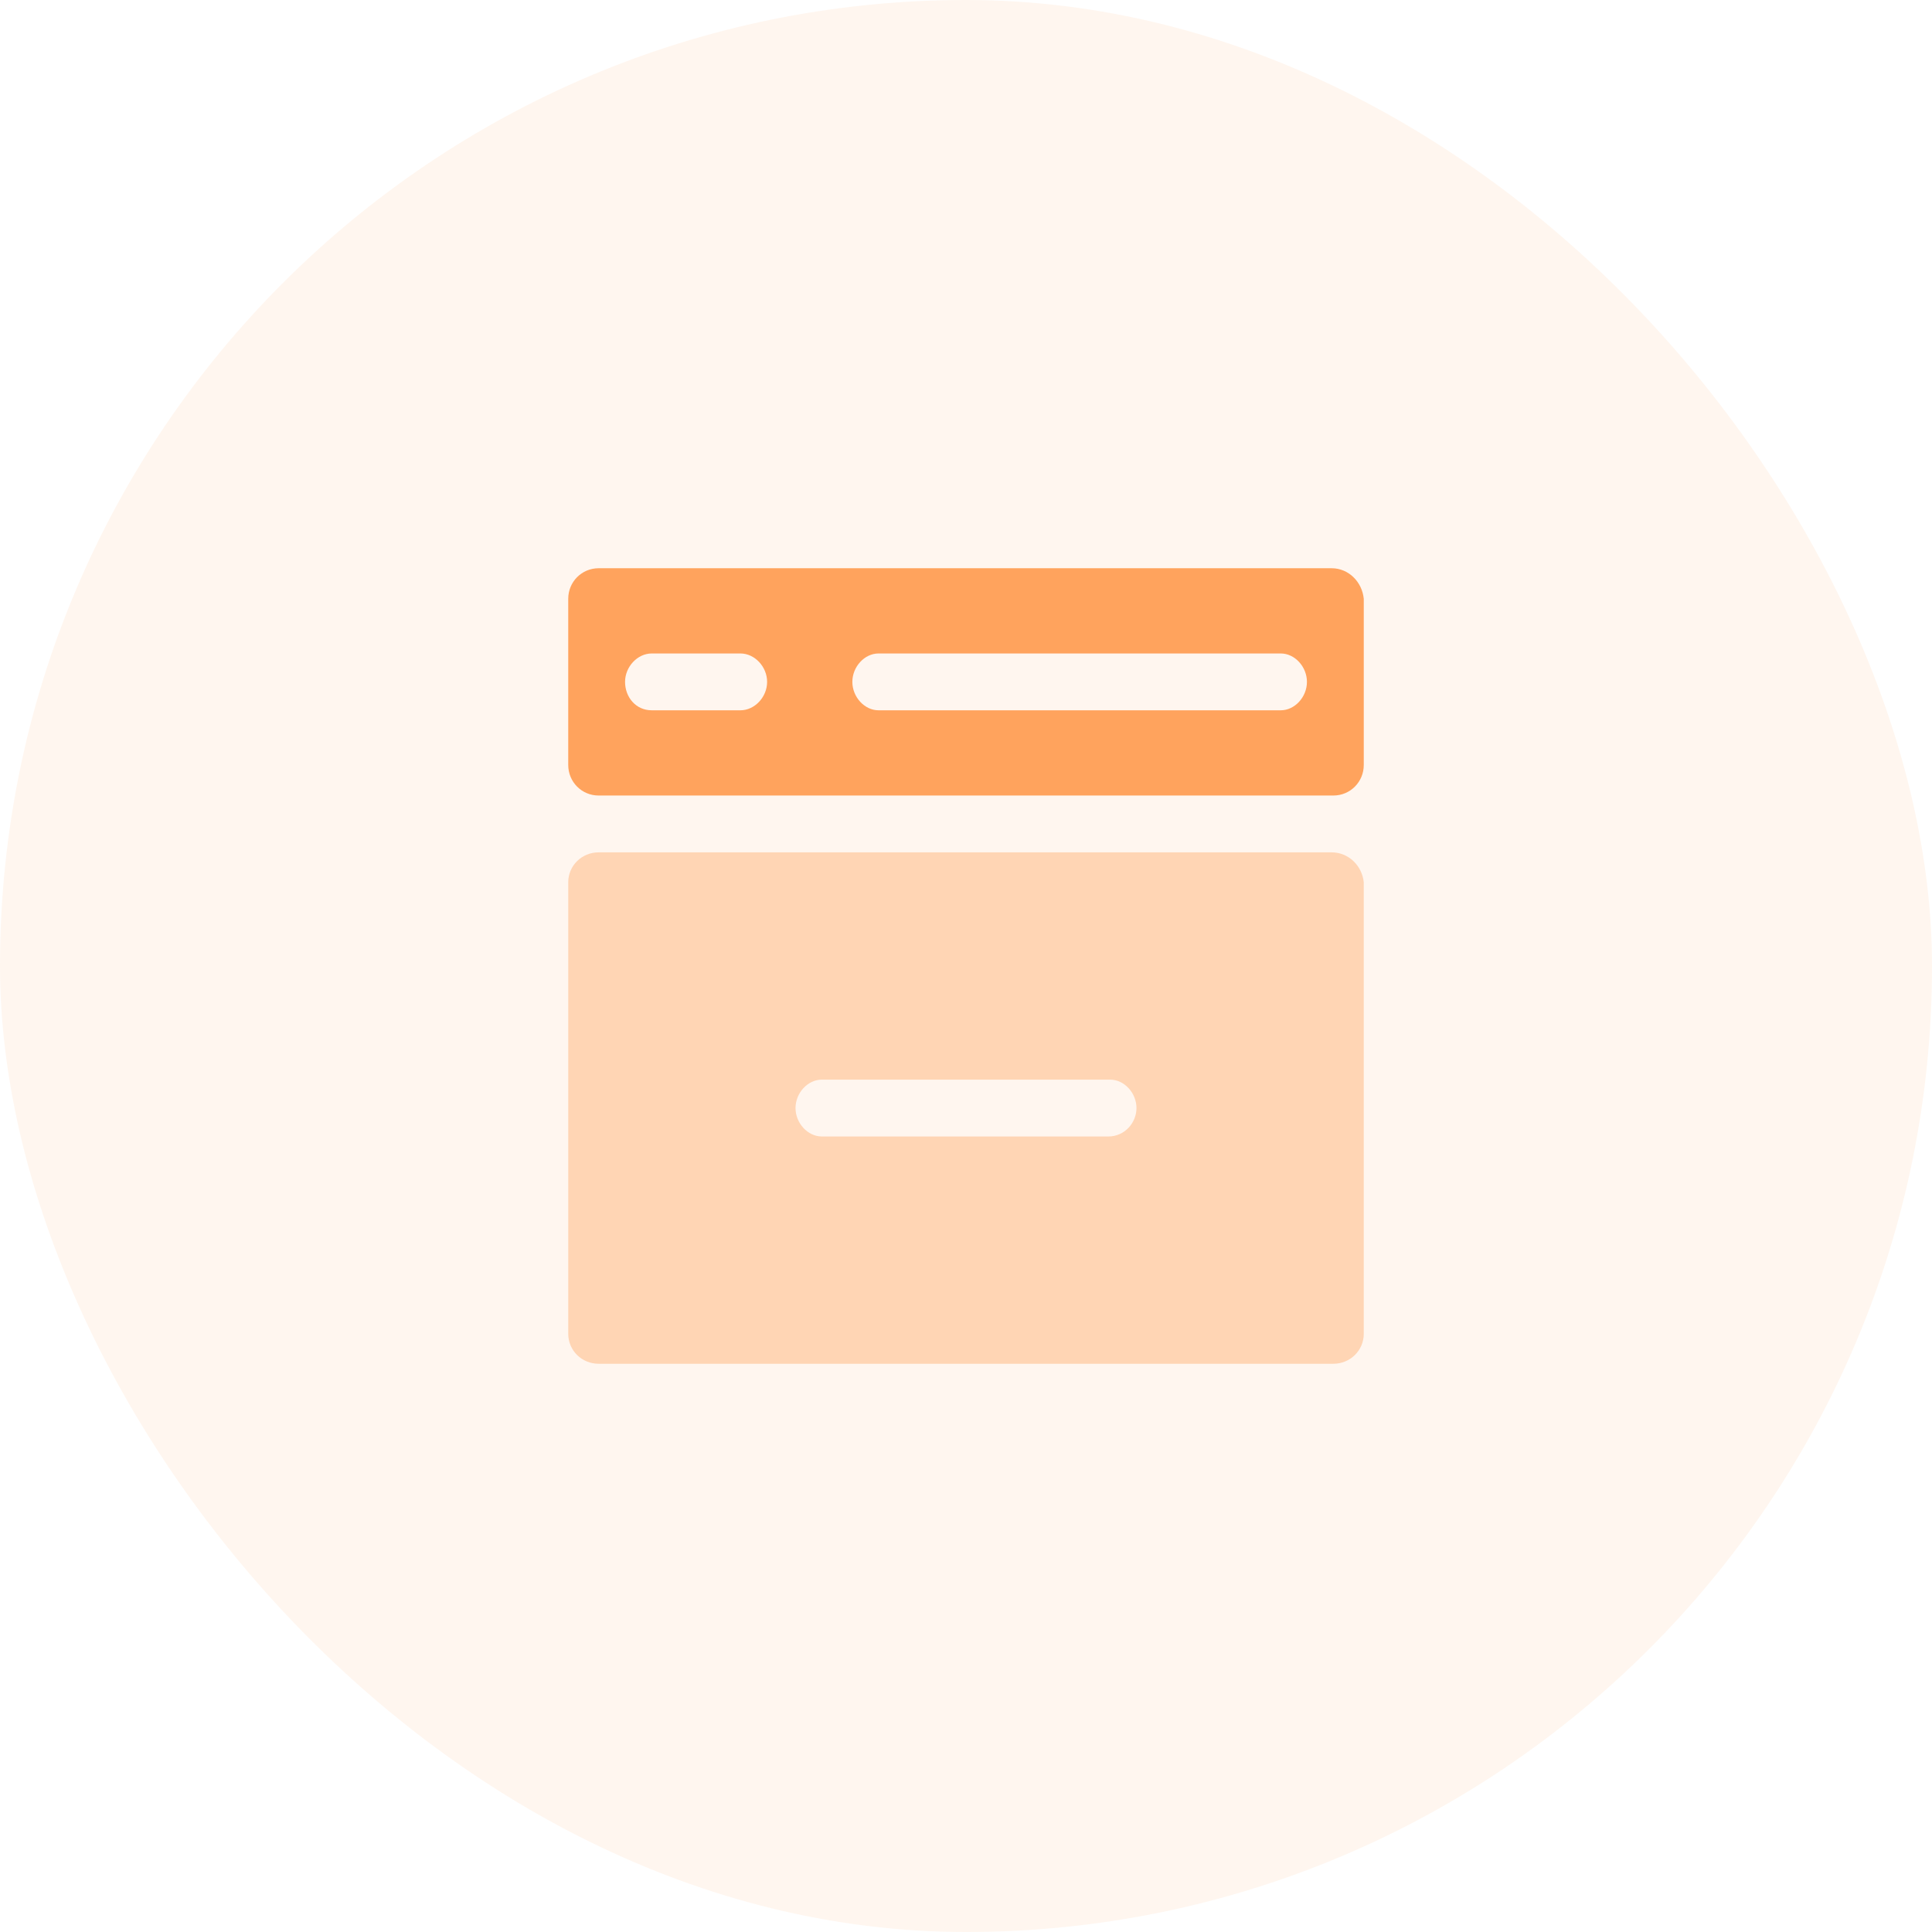 <?xml version="1.0" encoding="UTF-8"?>
<svg width="68px" height="68px" viewBox="0 0 68 68" version="1.1" xmlns="http://www.w3.org/2000/svg" xmlns:xlink="http://www.w3.org/1999/xlink">
    <title>F4BF5CD7-05F4-48A0-9C3C-0EABE89717C4</title>
    <g id="icons" stroke="none" stroke-width="1" fill="none" fill-rule="evenodd">
        <g transform="translate(-23, -25)" fill="#FFA35D" id="wordpress-copy">
            <g transform="translate(23, 25)">
                <rect id="Rectangle" opacity="0.1" x="0" y="0" width="68" height="68" rx="34"></rect>
                <g id="icon-wordpress" transform="translate(20, 20)" fill-rule="nonzero">
                    <path d="M26.87,0 L1.07,0 C0.476,0 0,0.478 0,1.075 L0,6.925 C0,7.522 0.476,8 1.07,8 L26.93,8 C27.524,8 28,7.522 28,6.925 L28,1.075 C27.941,0.478 27.465,0 26.87,0 Z M6.062,5 L2.938,5 C2.375,5 2,4.533 2,4 C2,3.467 2.438,3 2.938,3 L6.062,3 C6.562,3 7,3.467 7,4 C7,4.533 6.562,5 6.062,5 Z M25.08,5 L10.92,5 C10.429,5 10,4.533 10,4 C10,3.467 10.429,3 10.92,3 L25.08,3 C25.571,3 26,3.467 26,4 C26,4.533 25.571,5 25.08,5 Z" id="Shape"></path>
                    <path d="M26.87,10 L1.07,10 C0.476,10 0,10.469 0,11.055 L0,26.945 C0,27.531 0.476,28 1.07,28 L26.93,28 C27.524,28 28,27.531 28,26.945 L28,11.055 C27.941,10.469 27.465,10 26.87,10 Z M19.015,20 L8.923,20 C8.431,20 8,19.533 8,19 C8,18.467 8.431,18 8.923,18 L19.077,18 C19.569,18 20,18.467 20,19 C20,19.533 19.569,20 19.015,20 Z" id="Shape" opacity="0.4"></path>
                </g>
            </g>
        </g>
    </g>
</svg>